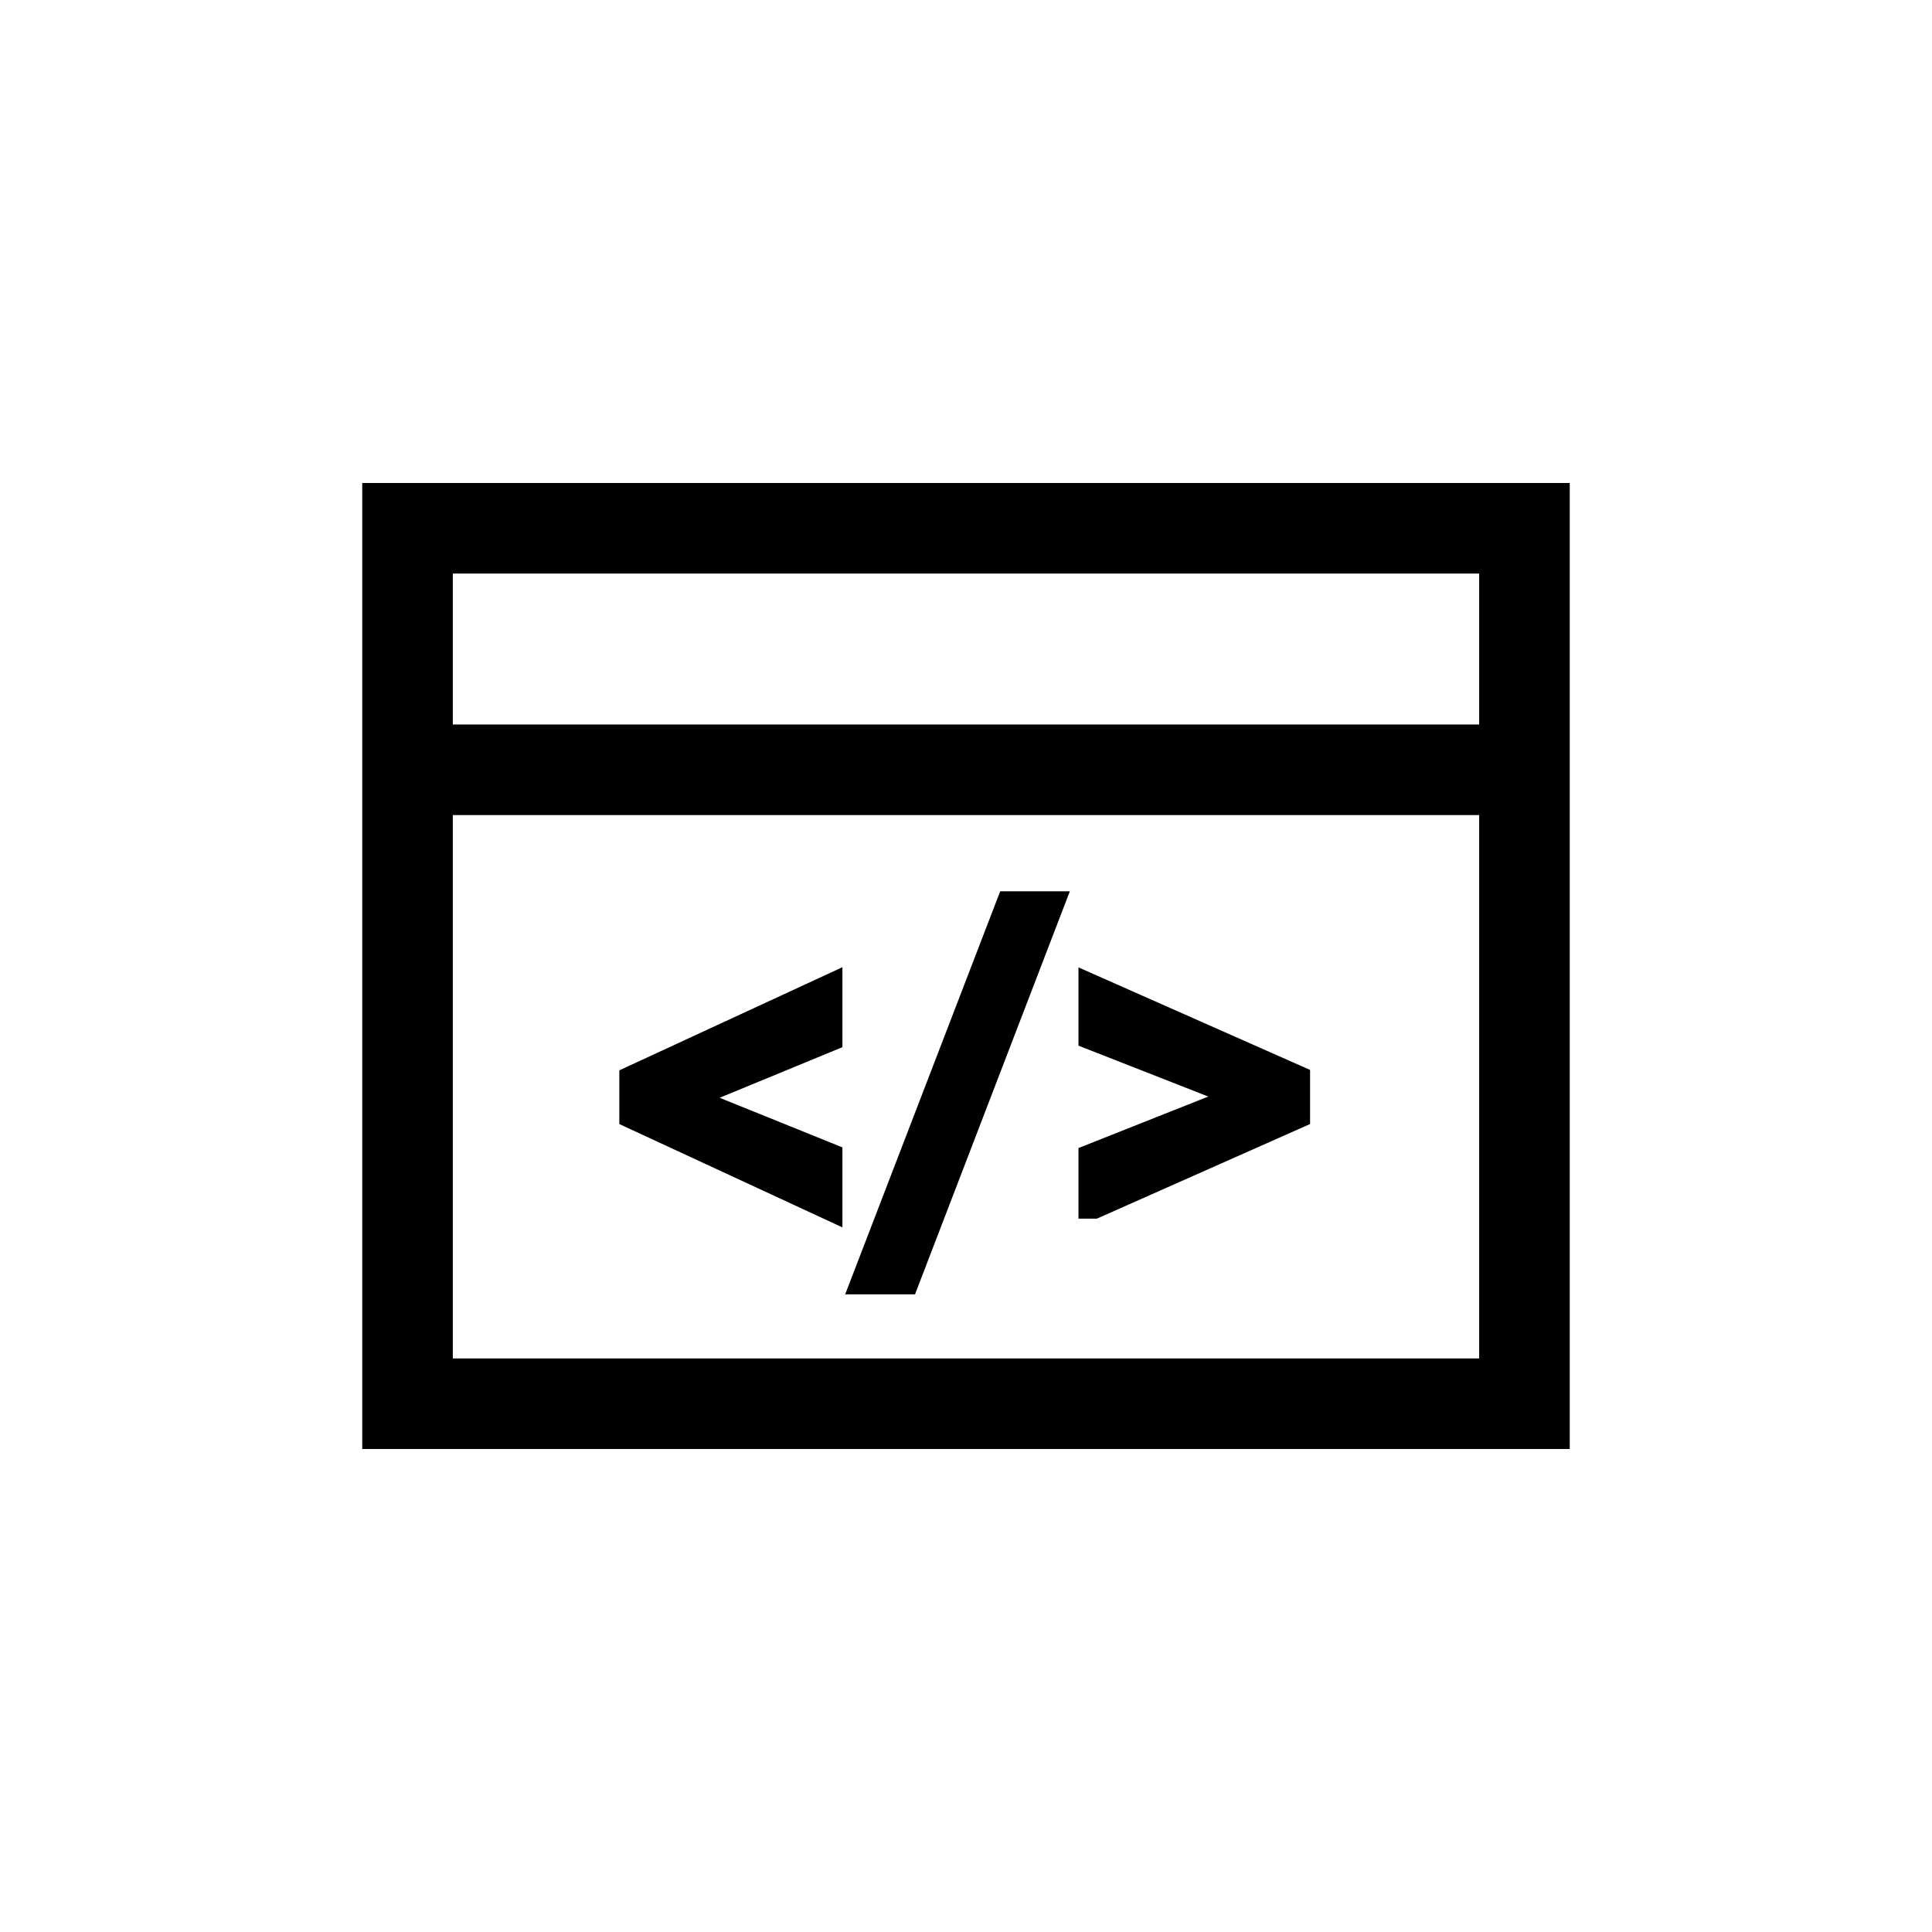 <svg xmlns="http://www.w3.org/2000/svg" width="32" height="32" viewBox="0 0 32 32">
    <g fill="none" fill-rule="evenodd">
        <path d="M0 0H32V32H0z"/>
        <!-- <path fill="currentColor" fill-rule="nonzero" d="M16 0c8.837 0 16 7.163 16 16s-7.163 16-16 16S0 24.837 0 16 7.163 0 16 0zm0 1.5C7.992 1.5 1.5 7.992 1.5 16S7.992 30.5 16 30.5 30.5 24.008 30.5 16 24.008 1.5 16 1.5z"/> -->
        <path fill="currentColor" fill-rule="nonzero" d="M26 8v16H6V8h20zm-1.5 1.5h-17v13h17v-13z"/>
        <path fill="currentColor" fill-rule="nonzero" d="M25.25 12L25.25 13.5 6.75 13.5 6.75 12z"/>
        <!-- <circle cx="8.75" cy="10.75" r="1" fill="currentColor"/>
        <circle cx="10.75" cy="10.75" r="1" fill="currentColor"/> -->
        <path fill="currentColor" fill-rule="nonzero" stroke="currentColor" stroke-width=".5" d="M13.703 19.938v-.765l-2.445-.988 2.445-1.008v-.766l-3.195 1.477v.57l3.195 1.48zm1.281 1.25l2.372-6.175h-.618l-2.375 6.175h.621zm3.13-1.253l3.335-1.48v-.571l-3.336-1.477v.742l2.582 1.012-2.582 1.024v.75z"/>
    </g>
</svg>
